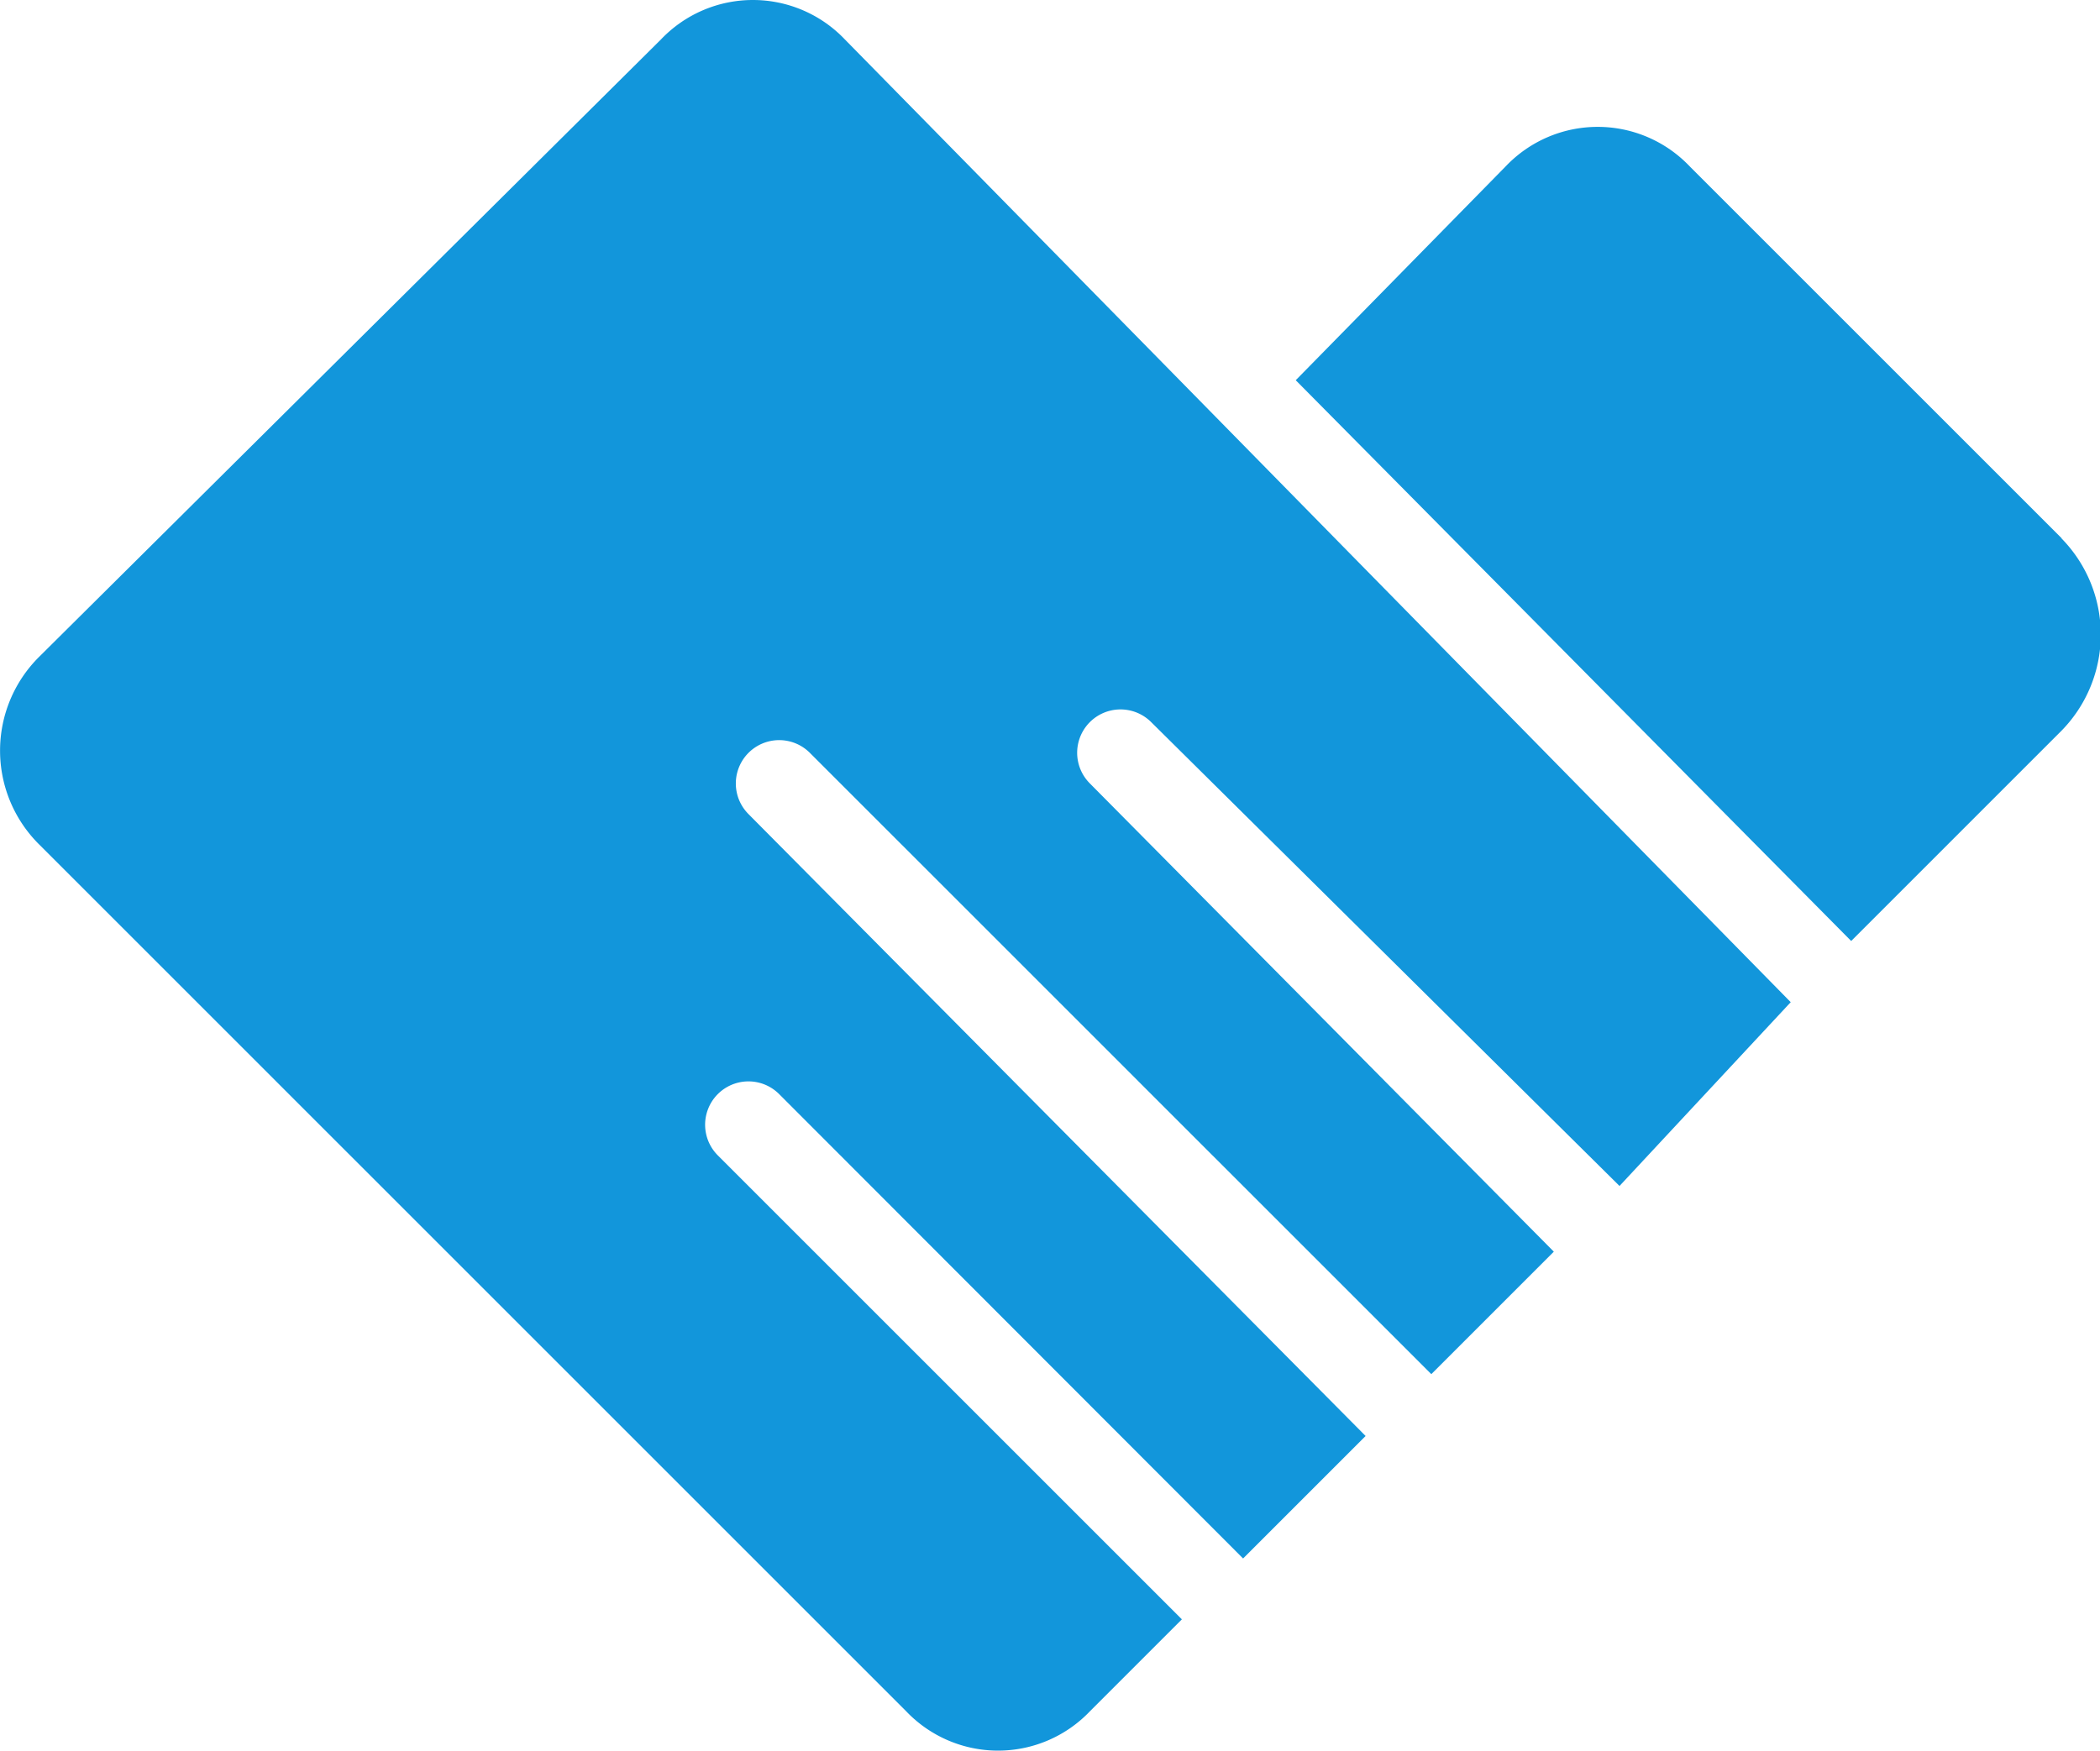 <?xml version="1.0" standalone="no"?><!DOCTYPE svg PUBLIC "-//W3C//DTD SVG 1.1//EN" "http://www.w3.org/Graphics/SVG/1.1/DTD/svg11.dtd"><svg t="1569572799465" class="icon" viewBox="0 0 1228 1024" version="1.1" xmlns="http://www.w3.org/2000/svg" p-id="3355" xmlns:xlink="http://www.w3.org/1999/xlink" width="239.844" height="200"><defs><style type="text/css"></style></defs><path d="M494.024 23.042a74.209 74.209 0 0 0-107.496 0L23.056 384.011a77.275 77.275 0 0 0 0 110.061l506.821 506.821a74.209 74.209 0 0 0 107.496 0l53.748-53.748-271.368-271.368a25.341 25.341 0 0 1 35.853-35.853l271.306 271.618 71.643-71.643-360.844-363.722a25.341 25.341 0 1 1 35.853-35.853l363.409 363.409 71.643-71.643-271.306-273.871a25.341 25.341 0 0 1 35.853-35.853l273.871 271.306 100.113-107.496zM1205.575 314.808L988.018 97.25a74.209 74.209 0 0 0-107.496 0l-122.826 125.141L1082.499 550.385l122.826-122.826a80.34 80.34 0 0 0 0.188-112.627z" p-id="3356" fill="#1296db"></path></svg>
